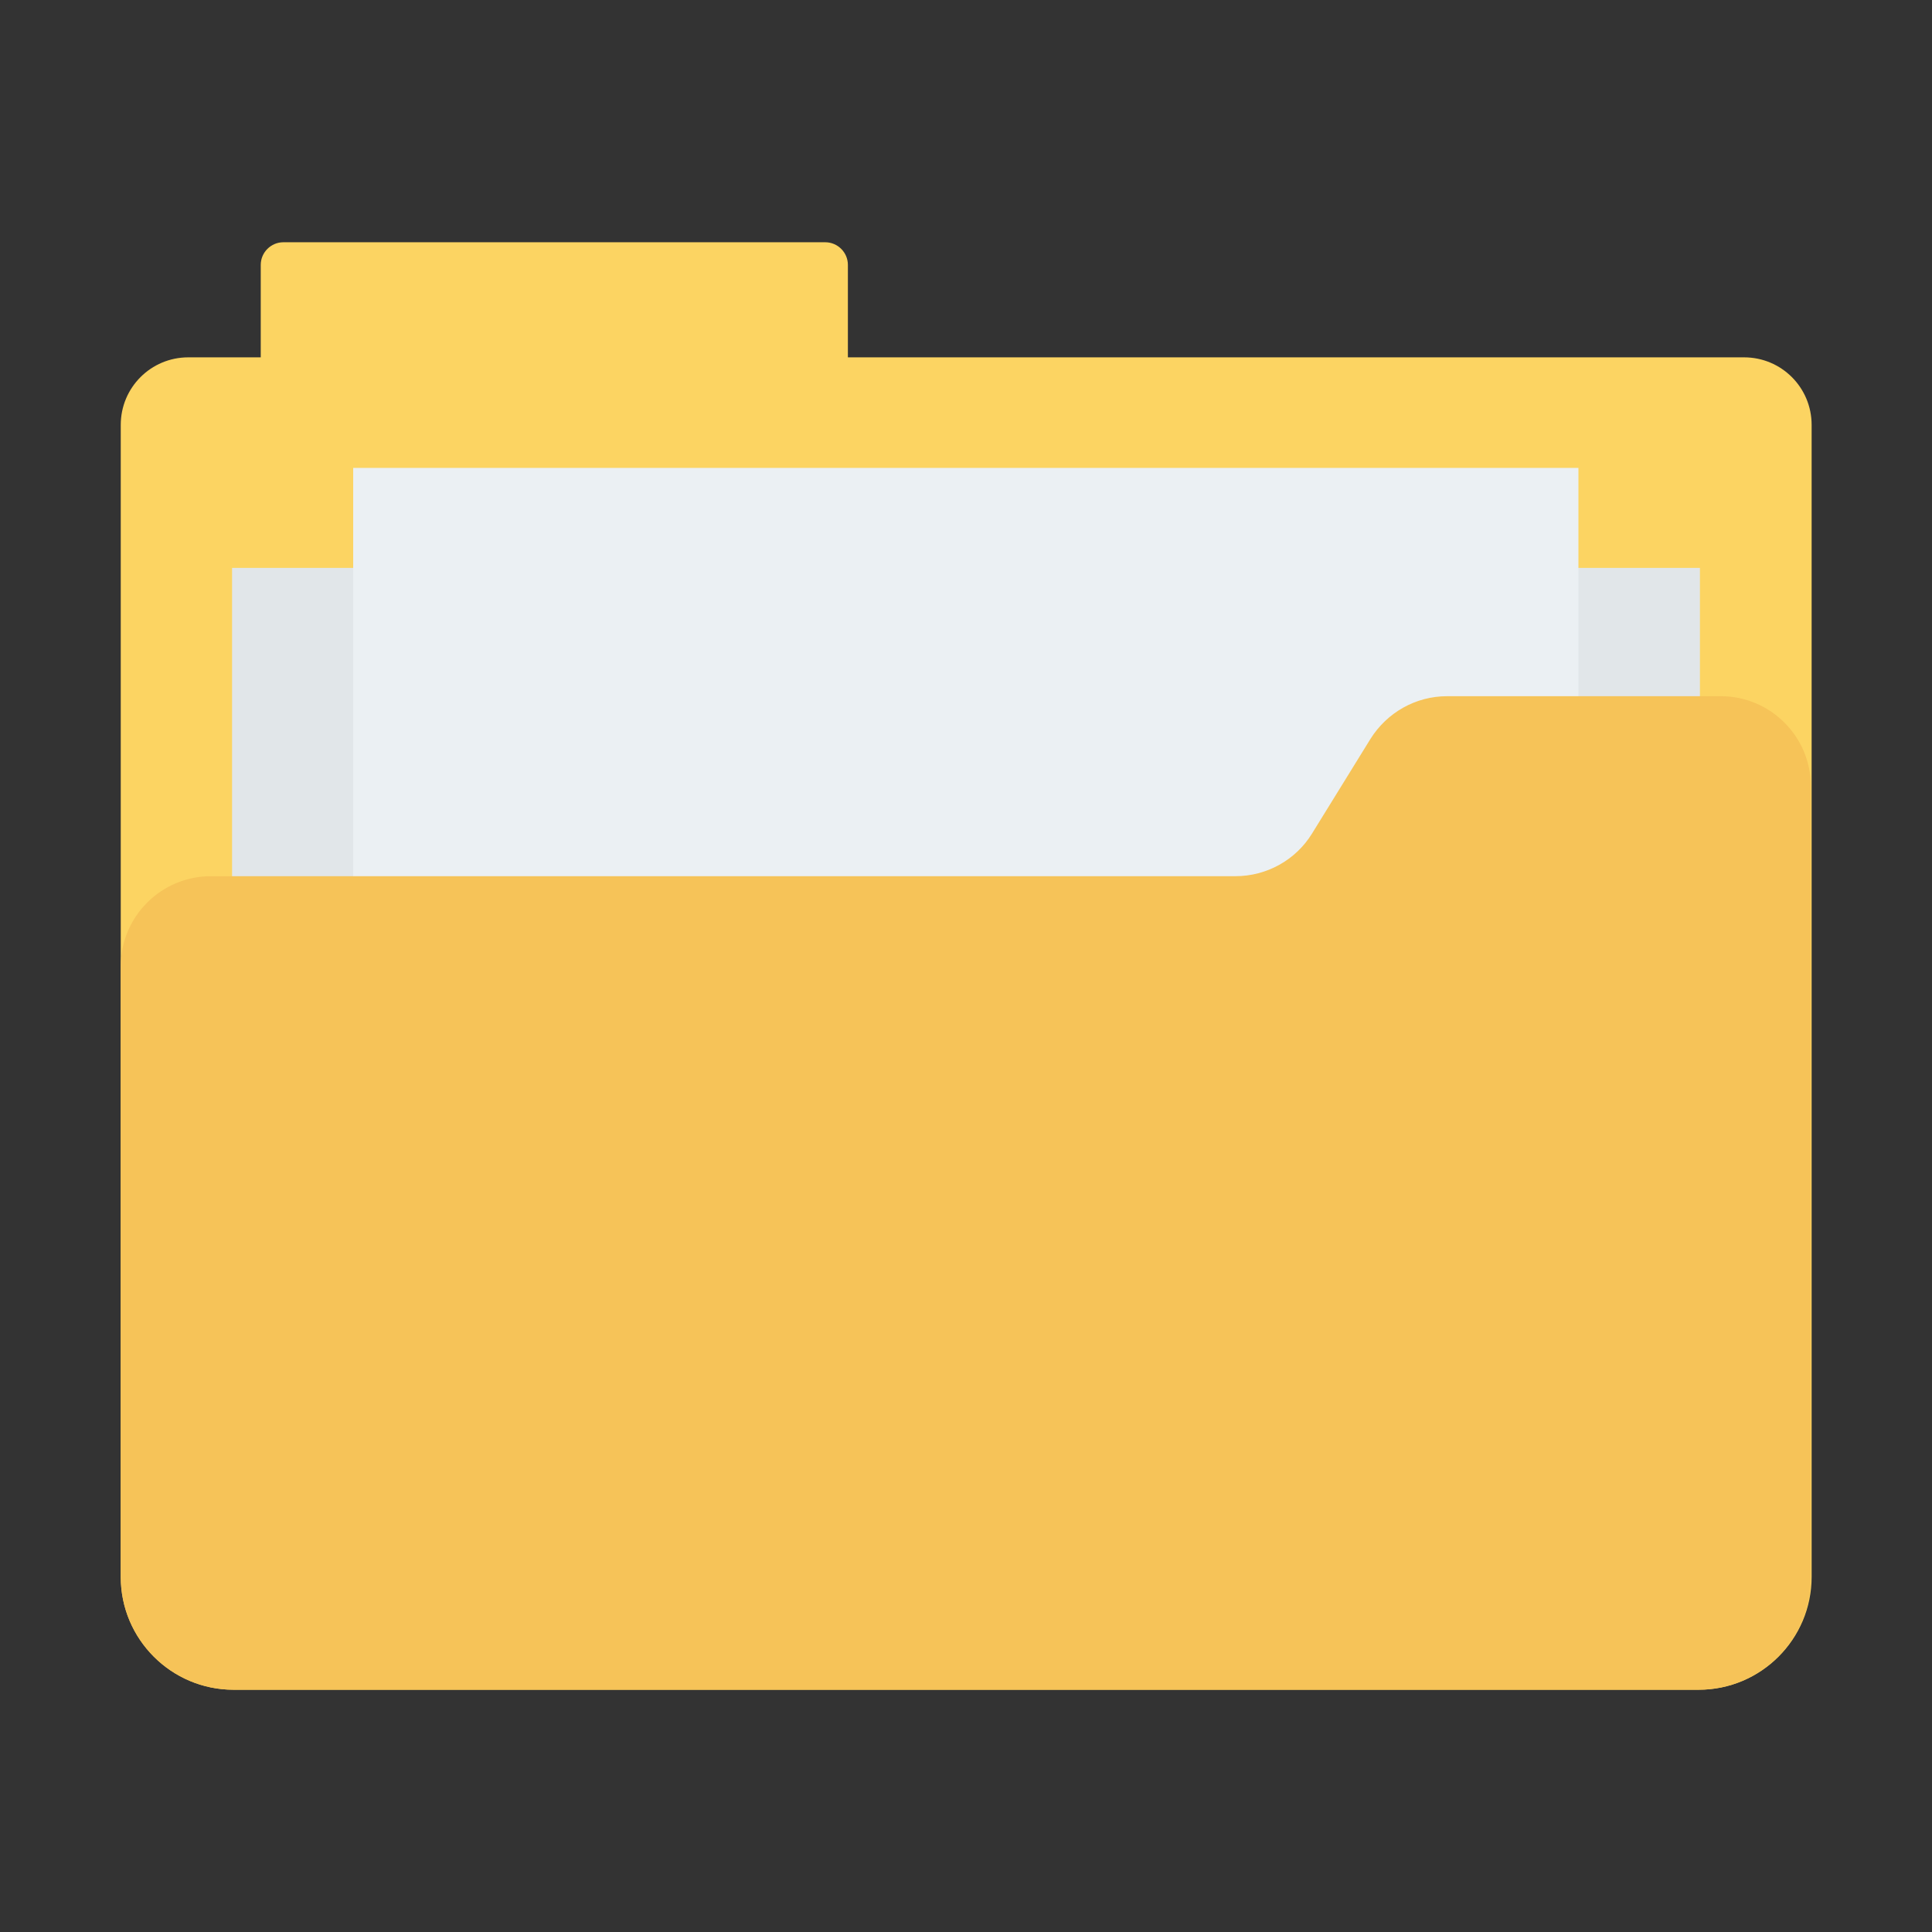 <?xml version="1.0" encoding="utf-8"?>
<!-- Generator: Adobe Illustrator 23.0.1, SVG Export Plug-In . SVG Version: 6.00 Build 0)  -->
<svg version="1.1" id="Capa_1" xmlns="http://www.w3.org/2000/svg" xmlns:xlink="http://www.w3.org/1999/xlink" x="0px" y="0px"
	 viewBox="0 0 512 512" style="enable-background:new 0 0 512 512;" xml:space="preserve">
<rect x="0" y="0" width="512" height="512" fill="#333333" stroke="none"/>
<style type="text/css">
	.st0{fill:#FCD462;}
	.st1{fill:#E1E6E9;}
	.st2{fill:#EBF0F3;}
	.st3{fill:#F6C358;}
</style>
<g>
	<path class="st0" d="M224.7,94.7V70.2c0-3.3-2.7-6-6-6H75.1c-3.3,0-6,2.7-6,6v24.5H49.9c-9.9,0-17.9,8-17.9,17.9v305.3
		c0,16.5,13.4,29.9,29.9,29.9h388.3c16.5,0,29.9-13.4,29.9-29.9V112.6c0-9.9-8-17.9-17.9-17.9H224.7z"/>
	<rect x="61.5" y="150.5" class="st1" width="389" height="188"/>
	<rect x="93.6" y="124" class="st2" width="324.7" height="214.5"/>
	<path class="st3" d="M450.1,447.8H61.9c-16.5,0-29.9-13.4-29.9-29.9V256.1c0-13.2,10.7-23.9,23.9-23.9h271.5
		c8.3,0,16-4.3,20.3-11.3l15.5-25.1c4.4-7,12-11.3,20.3-11.3h72.5c13.2,0,23.9,10.7,23.9,23.9v209.6
		C480,434.4,466.6,447.8,450.1,447.8z"/>
</g>
</svg>
